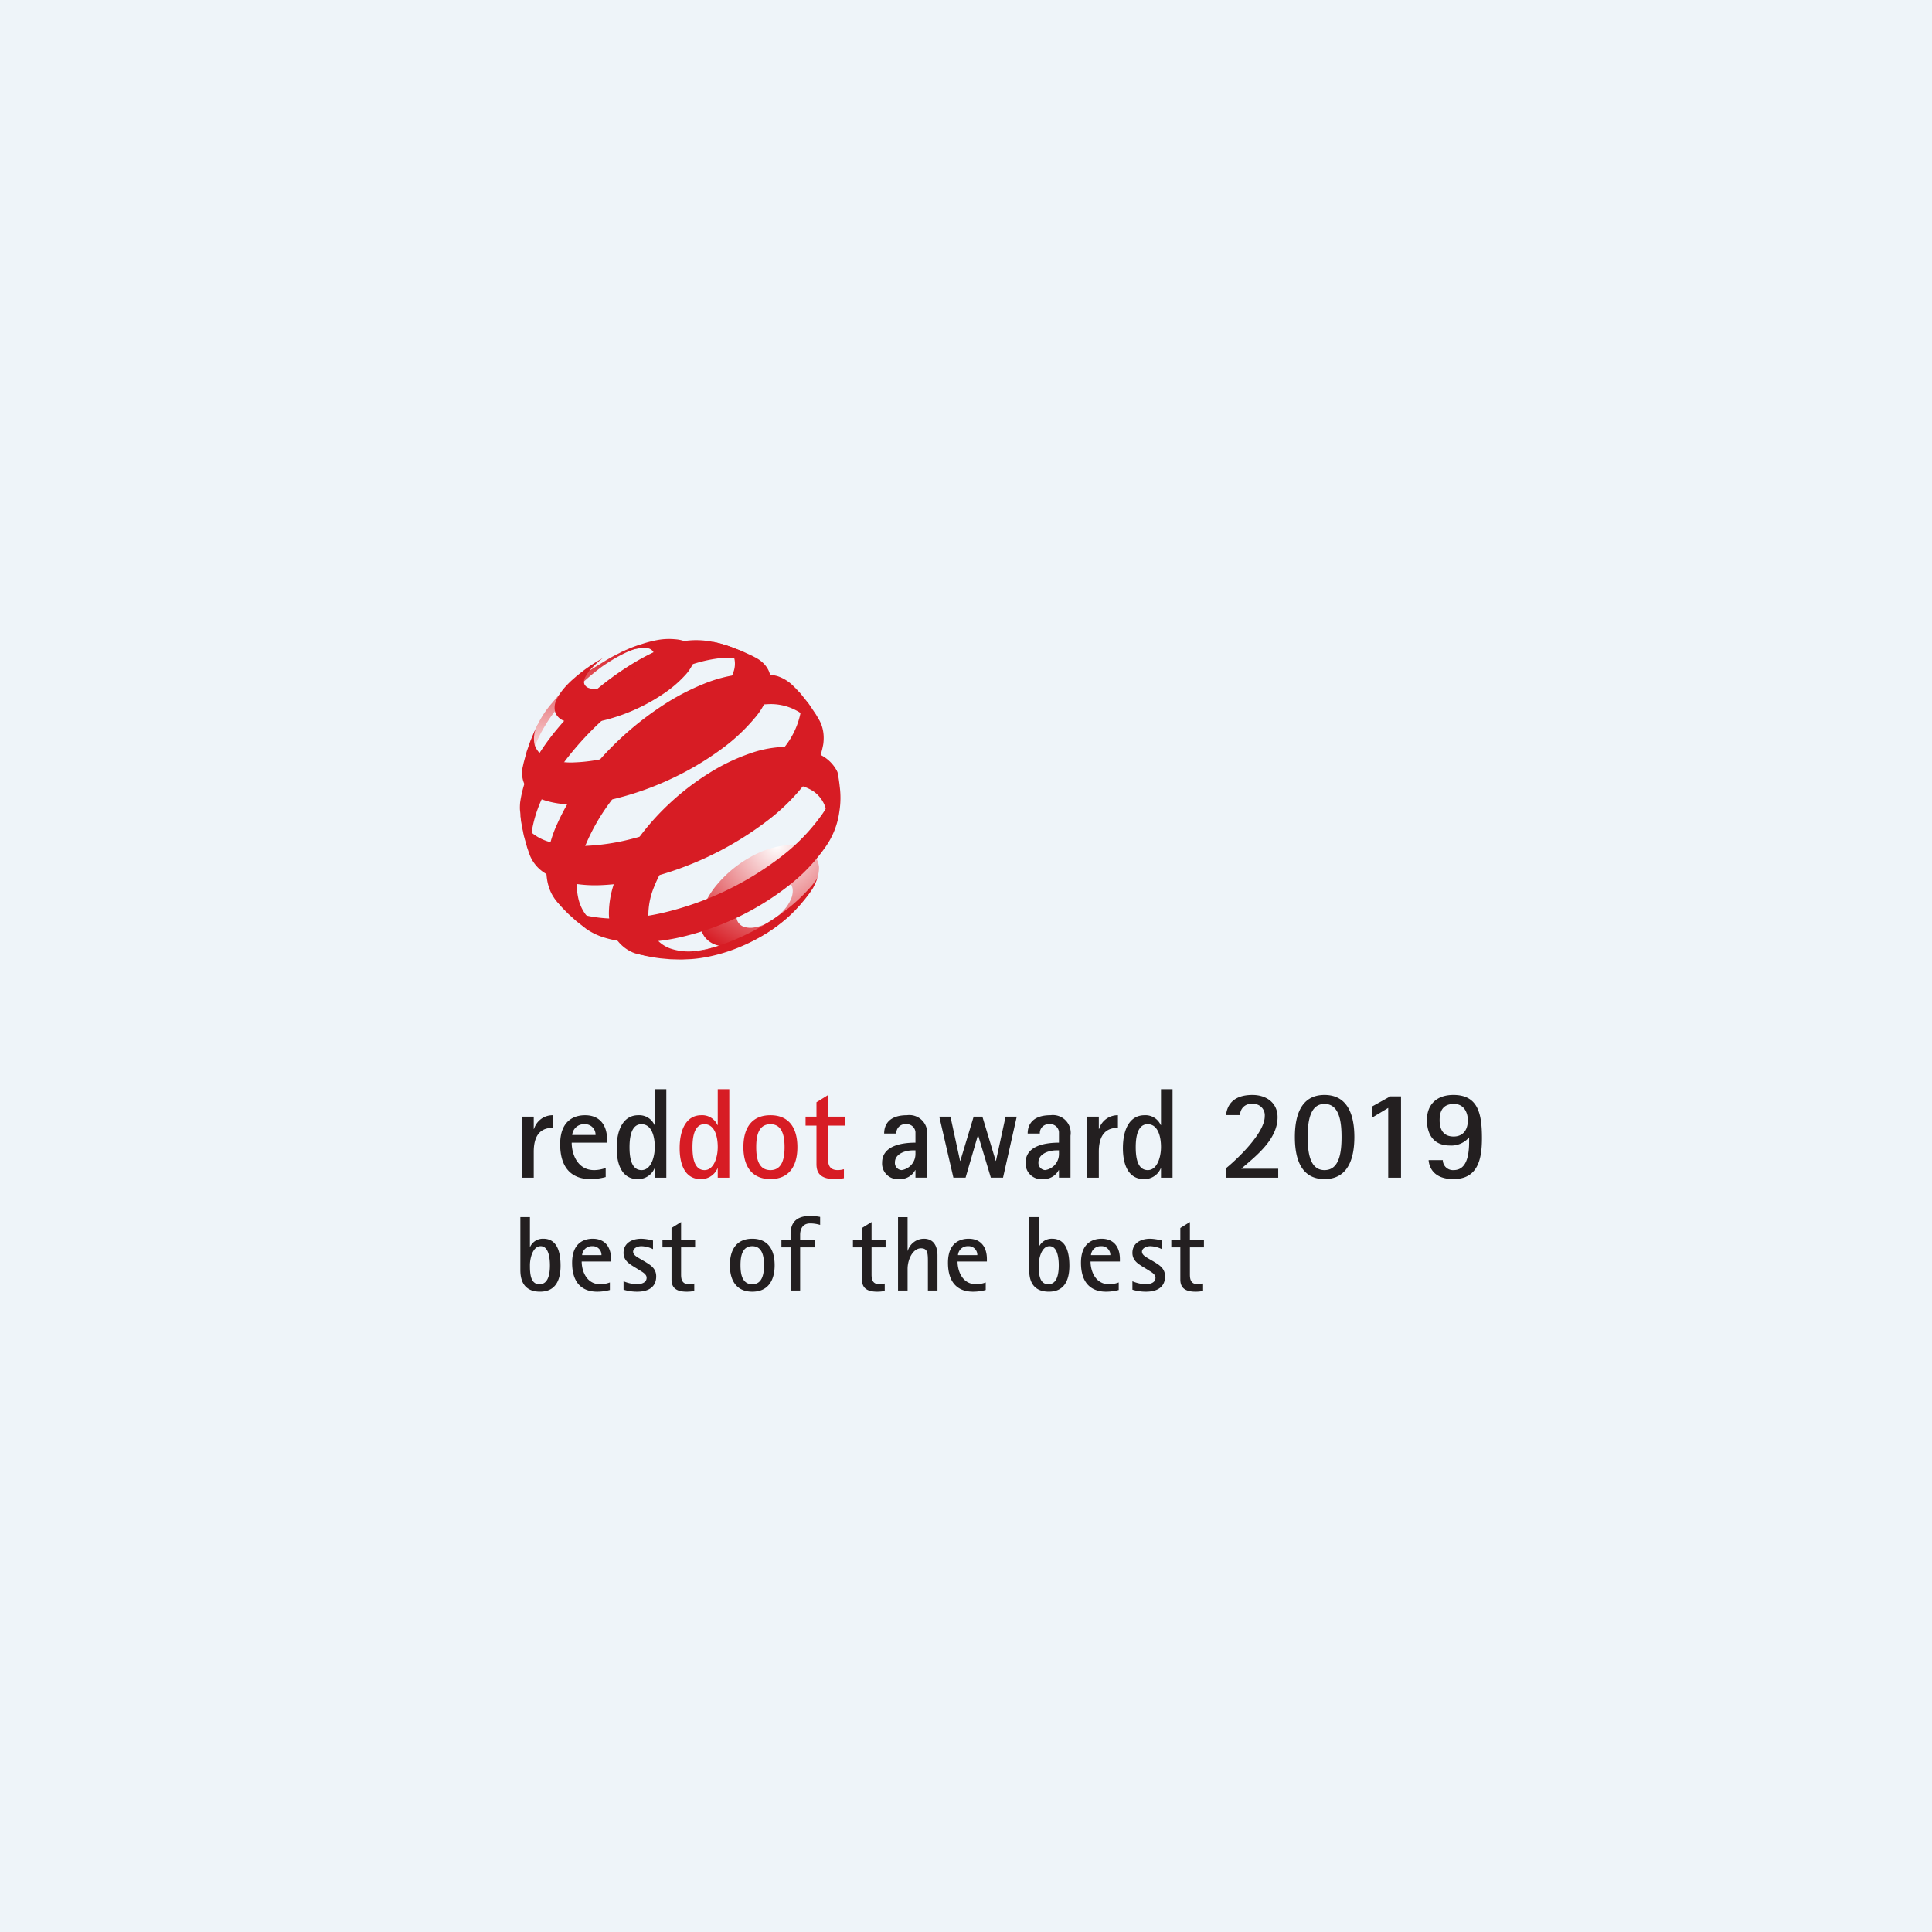 <svg width="260" height="260" fill="none" xmlns="http://www.w3.org/2000/svg"><path fill="#EEF4F9" d="M0 0h260v260H0z"/><path d="M70.273 150.272h1.554v1.657h.034a2.617 2.617 0 0 1 2.537-1.847v1.692c-1.398 0-2.571.707-2.571 3.227v3.486h-1.554v-8.215ZM81.51 158.4c-.67.184-1.36.276-2.054.276-2.485 0-4.073-1.467-4.073-4.694 0-3.52 2.295-3.9 3.348-3.9 2.002 0 2.969 1.363 2.969 3.296v.397h-4.764c0 1.536.777 3.694 3.02 3.694a4.508 4.508 0 0 0 1.554-.294v1.225Zm-1.364-5.66a1.406 1.406 0 0 0-.924-1.367 1.401 1.401 0 0 0-.577-.083 1.577 1.577 0 0 0-1.64 1.45h3.141ZM88.118 157.227h-.035a2.378 2.378 0 0 1-2.278 1.449c-2.002 0-2.813-1.811-2.813-4.158 0-2.727 1.036-4.436 2.9-4.436a2.245 2.245 0 0 1 2.191 1.329h.035v-4.833h1.553v11.909h-1.553v-1.26Zm-1.778.242c1.26 0 1.778-1.744 1.778-3.107 0-1.433-.414-3.072-1.795-3.072-1.208 0-1.605 1.363-1.605 3.09 0 1.242.173 3.089 1.622 3.089Z" fill="#231F20"/><path d="M96.59 157.227h-.034a2.378 2.378 0 0 1-2.278 1.449c-2.002 0-2.813-1.811-2.813-4.158 0-2.727 1.035-4.436 2.9-4.436a2.246 2.246 0 0 1 2.191 1.329h.035v-4.833h1.553v11.909H96.59v-1.26Zm-1.777.242c1.26 0 1.778-1.744 1.778-3.107 0-1.433-.415-3.072-1.795-3.072-1.208 0-1.605 1.363-1.605 3.09 0 1.242.173 3.089 1.622 3.089ZM100.043 154.38c0-2.624 1.156-4.298 3.641-4.298 2.468 0 3.625 1.674 3.625 4.298 0 2.589-1.157 4.296-3.625 4.296-2.485 0-3.641-1.707-3.641-4.296Zm3.641 3.089c1.675 0 1.899-1.778 1.899-3.089 0-1.329-.224-3.09-1.899-3.09-1.708 0-1.915 1.761-1.915 3.09 0 1.311.207 3.089 1.915 3.089ZM113.57 158.554a5.791 5.791 0 0 1-1.225.121c-1.985 0-2.468-.88-2.468-2.002v-5.195h-1.467v-1.208h1.467v-1.932l1.553-.967v2.899h2.278v1.208h-2.278v4.383c0 .743.104 1.606 1.312 1.606.28-.002.559-.043.828-.121v1.208Z" fill="#D71C24"/><path d="M123.198 157.467h-.035a2.27 2.27 0 0 1-2.123 1.208 2.089 2.089 0 0 1-.901-.097 2.089 2.089 0 0 1-1.284-1.217 2.092 2.092 0 0 1-.144-.895c0-2.174 2.398-2.692 4.487-2.692v-1.433a1.168 1.168 0 0 0-1.26-1.053 1.197 1.197 0 0 0-.949.326 1.196 1.196 0 0 0-.363.935h-1.64c0-1.312.777-2.469 3.073-2.469a2.407 2.407 0 0 1 2.041.703 2.404 2.404 0 0 1 .651 2.059v5.643h-1.553v-1.018Zm-.311-2.658c-1.225 0-2.451.553-2.451 1.605a.965.965 0 0 0 .898 1.053 2.19 2.19 0 0 0 1.864-2.192v-.466h-.311ZM126.406 150.27h1.502l1.294 5.954h.034l1.795-5.954h1.174l1.795 5.954h.034l1.294-5.954h1.502l-1.847 8.215h-1.639l-1.709-5.696h-.034l-1.657 5.696h-1.64l-1.898-8.215ZM142.51 157.467h-.034a2.266 2.266 0 0 1-2.123 1.208 2.092 2.092 0 0 1-1.678-.564 2.1 2.1 0 0 1-.652-1.645c0-2.174 2.399-2.692 4.487-2.692v-1.433a1.167 1.167 0 0 0-1.26-1.053 1.194 1.194 0 0 0-1.233.753 1.191 1.191 0 0 0-.078.508h-1.64c0-1.312.777-2.469 3.072-2.469a2.407 2.407 0 0 1 2.041.703 2.404 2.404 0 0 1 .651 2.059v5.643h-1.553v-1.018Zm-.311-2.658c-1.225 0-2.451.553-2.451 1.605a.982.982 0 0 0 .228.715.965.965 0 0 0 .67.338 2.18 2.18 0 0 0 1.864-2.192v-.466h-.311ZM146.32 150.272h1.554v1.657h.034a2.615 2.615 0 0 1 2.537-1.847v1.692c-1.398 0-2.571.707-2.571 3.227v3.486h-1.554v-8.215ZM156.242 157.227h-.034a2.373 2.373 0 0 1-2.278 1.449c-2.002 0-2.813-1.811-2.813-4.158 0-2.727 1.036-4.436 2.9-4.436.457-.028.912.084 1.303.322.392.237.702.589.888 1.007h.034v-4.833h1.555v11.909h-1.555v-1.26Zm-1.777.242c1.261 0 1.777-1.744 1.777-3.107 0-1.433-.413-3.072-1.794-3.072-1.207 0-1.606 1.363-1.606 3.09 0 1.242.173 3.089 1.623 3.089ZM164.977 157.227c1.432-1.156 5.228-4.711 5.228-7.006a1.532 1.532 0 0 0-.446-1.223 1.531 1.531 0 0 0-1.227-.434 1.464 1.464 0 0 0-1.527.885c-.082.195-.12.405-.113.617h-1.898c.121-1.157.793-2.711 3.555-2.711 1.864 0 3.382 1.054 3.382 2.987 0 3.071-3.055 5.332-4.883 6.937h4.97v1.208h-7.041v-1.26ZM174.258 153.017c0-2.883.811-5.662 3.987-5.662 3.174 0 4.02 2.779 4.02 5.662 0 2.881-.846 5.66-4.02 5.66-3.176 0-3.987-2.779-3.987-5.66Zm3.987 4.452c2.018 0 2.294-2.416 2.294-4.452 0-2.021-.276-4.453-2.294-4.453-1.986 0-2.262 2.432-2.262 4.453 0 2.036.276 4.452 2.262 4.452ZM186.82 149.099l-2.175 1.312v-1.501l2.45-1.363h1.45v10.941h-1.725v-9.389ZM197.709 153.051a3.125 3.125 0 0 1-2.623 1.104c-2.123 0-3.055-1.466-3.055-3.434 0-2.14 1.381-3.366 3.556-3.366 3.313 0 3.848 2.485 3.848 5.816 0 2.865-.57 5.506-3.848 5.506-2.675 0-3.262-1.623-3.331-2.554h1.915a1.347 1.347 0 0 0 .427.981 1.355 1.355 0 0 0 1.005.365c1.191 0 2.106-.846 2.106-3.815v-.603Zm-2.088-.104c1.243 0 1.915-.863 1.915-2.174 0-1.156-.604-2.209-1.845-2.209-1.555 0-1.951 1-1.951 2.192 0 1.225.484 2.191 1.881 2.191Z" fill="#231F20"/><path d="M110.22 116.67a5.01 5.01 0 0 1-.708 2.617 14.447 14.447 0 0 1-1.877 2.443 15.454 15.454 0 0 1-2.572 2.463 14.71 14.71 0 0 1-2.997 1.989 12.21 12.21 0 0 1-3.134 1.181 5.893 5.893 0 0 1-2.532-.191 3.118 3.118 0 0 1-1.633-1.176 3.305 3.305 0 0 1-.525-2.029 6.504 6.504 0 0 1 .678-2.51 11.713 11.713 0 0 1 1.665-2.521 16.113 16.113 0 0 1 5.348-4.082 11.792 11.792 0 0 1 2.989-.972 6.656 6.656 0 0 1 2.528.002 3.497 3.497 0 0 1 1.85.894 3.1 3.1 0 0 1 .92 1.892Zm-3.536 3.135a1.505 1.505 0 0 0-.352-.937 1.625 1.625 0 0 0-.851-.494c-.399-.09-.813-.1-1.216-.03a5.564 5.564 0 0 0-1.458.455 7.617 7.617 0 0 0-2.613 1.996 5.466 5.466 0 0 0-.793 1.233 3.01 3.01 0 0 0-.296 1.216c-.013.345.09.684.29.965.205.264.489.455.81.544.397.11.812.135 1.218.074a5.358 5.358 0 0 0 1.502-.444 7.62 7.62 0 0 0 2.715-2.074 5.31 5.31 0 0 0 .791-1.277 2.82 2.82 0 0 0 .253-1.227Z" fill="url(#a)"/><path d="M81.227 89.069c-2.938 1.83-4.685 2.792-6.839 5.43a13.15 13.15 0 0 0-1.974 2.89c-.3.611-.655 1.617-.655 1.617l-.15 1.128-.232 1.526-.116 1.369-.019.464a5.66 5.66 0 0 1 .068-.726 8.254 8.254 0 0 1 .162-.777 16.466 16.466 0 0 1 1.904-4.362 17.642 17.642 0 0 1 3.305-4.066 34.67 34.67 0 0 1 4.143-3.712c1.06-.778 3.646-2.407 5.174-2.616a7.337 7.337 0 0 0-2.169.436c-.898.406-1.767.874-2.602 1.398Z" fill="url(#b)"/><path d="m102.57 90.258-1.116-1.16-1.185-1.047-.6-.47-1.352-.54c-.85-.31-1.726-.546-2.616-.708a11.013 11.013 0 0 0-3.541-.078 15.29 15.29 0 0 0-3.179 1.056 30.741 30.741 0 0 0-3.996 2.088 40.358 40.358 0 0 0-5.443 4.028 41.295 41.295 0 0 0-4.592 4.716 30.934 30.934 0 0 0-3.418 5.009 15.293 15.293 0 0 0-1.54 4.88 8.529 8.529 0 0 0-.025.861c.099 1.127.282 2.244.547 3.343.101.472.228.937.38 1.395.215.626.67 1.558.67 1.558l.226.398.504.824a4.8 4.8 0 0 1-.467-.941 5.745 5.745 0 0 1-.277-1.085 7.375 7.375 0 0 1-.086-1.217c.005-.451.042-.9.11-1.345.314-1.83.925-3.596 1.81-5.229a31.613 31.613 0 0 1 3.541-5.313 41.468 41.468 0 0 1 4.794-4.959 40.32 40.32 0 0 1 5.712-4.199 30.328 30.328 0 0 1 4.72-2.35 18.677 18.677 0 0 1 4.26-1.136 9.629 9.629 0 0 1 3.575.128 5.012 5.012 0 0 1 2.584 1.493" fill="url(#c)"/><path d="m109.782 99.128-1.842-4.87-.478-1.066a5.387 5.387 0 0 0-2.903-2.222 12.973 12.973 0 0 0-4.844-.24 19.073 19.073 0 0 0-5.022 1.307 31.874 31.874 0 0 0-5.532 2.91 42.208 42.208 0 0 0-10.75 10.125 30.749 30.749 0 0 0-3.397 5.747 16.437 16.437 0 0 0-1.48 5.569 9.228 9.228 0 0 0 .067 1.844c.074.545.216 1.078.422 1.588.191.472.45.915.766 1.314.314.393.685.737 1.1 1.021l1.448.921 1.379.737 1.527.673 1.367.488a5.885 5.885 0 0 1-1.753-.875 5.061 5.061 0 0 1-1.266-1.35 5.83 5.83 0 0 1-.75-1.788 8.252 8.252 0 0 1-.209-2.192 14.95 14.95 0 0 1 1.256-5.244 27.415 27.415 0 0 1 3.09-5.397 37.385 37.385 0 0 1 10-9.424 27.69 27.69 0 0 1 5.745-2.845 20.06 20.06 0 0 1 5.81-1.103 7.28 7.28 0 0 1 4.009 1.072c1.095.724 1.304 1.943 1.665 3.422l.575-.122Z" fill="url(#d)"/><path d="M111.222 109.185c.128-.357.897-.621.997-.982.101-.363.189-.728.262-1.094.074-.367.294-2.377.312-2.749a3.808 3.808 0 0 0-.172-.632 5.03 5.03 0 0 0-2.013-2.04 9.742 9.742 0 0 0-4.556-1.184c-1.706.001-3.4.289-5.01.853a26.579 26.579 0 0 0-5.622 2.689 34.536 34.536 0 0 0-5.334 4.097 33.335 33.335 0 0 0-4.254 4.797 24.135 24.135 0 0 0-2.858 5.066 12.802 12.802 0 0 0-1.033 4.874 6.84 6.84 0 0 0 .482 2.532 5.027 5.027 0 0 0 1.33 1.871 4.779 4.779 0 0 0 2.107 1.112c.92.216 1.86.345 2.805.385l.227-.007 1.618-.102 1.58-.2.784-.138 1.445-.323 1.396-.398.381-.125 1.27-.462.271-.11a14.562 14.562 0 0 1-4.094 1.077 7.608 7.608 0 0 1-3.259-.32 4.394 4.394 0 0 1-2.163-1.582 4.992 4.992 0 0 1-.864-2.709 9.873 9.873 0 0 1 .719-3.91 18.462 18.462 0 0 1 2.23-4.085 25.72 25.72 0 0 1 3.396-3.867 26.582 26.582 0 0 1 4.298-3.273 20.42 20.42 0 0 1 4.531-2.097 11.695 11.695 0 0 1 4.016-.586 5.72 5.72 0 0 1 3.097.982 4.312 4.312 0 0 1 1.678 2.64" fill="url(#e)"/><path d="M93.474 88.778a6.05 6.05 0 0 1-1.36 2.186 15.646 15.646 0 0 1-2.623 2.256 24.495 24.495 0 0 1-3.503 2.026 24.78 24.78 0 0 1-3.945 1.487c-1.16.339-2.356.545-3.563.613a6.309 6.309 0 0 1-2.505-.318 2.002 2.002 0 0 1-1.238-1.118 2.33 2.33 0 0 1 .182-1.787c.101-.222.217-.435.348-.64.143-.225.298-.441.464-.649a9.79 9.79 0 0 1 .57-.65c.205-.217.426-.433.663-.649l.636-.557.626-.506.592-.446.593-.415.582-.381.566-.344.56-.318c-.614.47-1.182 1-1.695 1.579a5.18 5.18 0 0 0-.715 1.085 1.06 1.06 0 0 0-.055.862 1.021 1.021 0 0 0 .647.517c.406.12.83.16 1.252.122a8.264 8.264 0 0 0 1.746-.324 12.869 12.869 0 0 0 3.627-1.71 8.102 8.102 0 0 0 1.303-1.091c.307-.305.55-.668.713-1.068a.952.952 0 0 0-.032-.837 1.157 1.157 0 0 0-.72-.468 2.86 2.86 0 0 0-1.249.024c-.564.074-1.122.18-1.673.318-.351.1-.693.23-1.022.387a16.932 16.932 0 0 1 3.16-1.303c.7-.231 1.416-.413 2.141-.544a8.557 8.557 0 0 1 2.288-.09 4.627 4.627 0 0 1 1.685.42c.411.185.743.511.935.92.176.453.183.953.02 1.411ZM109.983 118.202c-.159.433-.345.856-.557 1.266-.221.365-.464.717-.727 1.055 0 0-.161.212-.266.345-.295.377-.785.945-.785.945l-.656.712a19.055 19.055 0 0 1-2.304 2.019 23.288 23.288 0 0 1-2.775 1.777 24.335 24.335 0 0 1-3.11 1.425 22.75 22.75 0 0 1-3.294.967c-.22.046-.437.089-.652.126a17.083 17.083 0 0 1-1.258.181c-.204.023-.406.041-.605.055l-1.217.053-.268.001-1.301-.036-1.323-.12s-.227-.029-.37-.049c-.551-.078-.86-.129-1.404-.242-.554-.114-1.409-.341-1.409-.341l-.708-.238-.193-.094a8.831 8.831 0 0 0 1.8.479 15.3 15.3 0 0 0 2.084.166c.78.008 1.56-.029 2.336-.113a24.79 24.79 0 0 0 2.556-.41 30.162 30.162 0 0 0 5.938-1.948 31.172 31.172 0 0 0 5.305-3.009 24.064 24.064 0 0 0 4.126-3.648c.38-.421.728-.87 1.043-1.342.012-.016-.006.018-.006.018Z" fill="#D71C24"/><path d="m98.35 87.053 1.422.535 1.402.644.495.257c.372.193.716.436 1.021.723.285.27.522.585.699.933.179.358.292.746.334 1.143.046.453.021.91-.073 1.355a9.732 9.732 0 0 1-2.148 4.064 25.05 25.05 0 0 1-4.59 4.225 39.791 39.791 0 0 1-6.346 3.762 40.31 40.31 0 0 1-7.219 2.647c-1.93.521-3.915.82-5.913.893a11.876 11.876 0 0 1-4.284-.575 4.49 4.49 0 0 1-2.402-1.79 3.694 3.694 0 0 1-.38-2.757l.1-.454.405-1.506.507-1.456.521-1.232.478-1.004-.08.203c.018-.037-.019.042-.019.042a3.626 3.626 0 0 0-.311 2.6 2.891 2.891 0 0 0 1.704 1.723c1.135.443 2.351.64 3.568.575a21.706 21.706 0 0 0 5.158-.806 34.17 34.17 0 0 0 5.742-2.138 33.744 33.744 0 0 0 5.076-2.969 21.31 21.31 0 0 0 3.733-3.317 8.165 8.165 0 0 0 1.838-3.194c.125-.46.148-.943.067-1.414a2.42 2.42 0 0 0-.525-1.107 3.24 3.24 0 0 0-1.037-.8 5.23 5.23 0 0 0-.956-.366l-.523-.14c.176.023.35.056.523.1 0 0 .51.125.834.218.465.134 1.18.383 1.18.383Z" fill="#D71C24"/><path d="m107.786 93.39 1.057 1.327.96 1.424.429.728a4.763 4.763 0 0 1 .533 1.49c.05.28.077.563.082.847a6.37 6.37 0 0 1-.052.916 11.37 11.37 0 0 1-2.316 5.143 27.405 27.405 0 0 1-5.356 5.293 44.283 44.283 0 0 1-16.325 7.726 30.608 30.608 0 0 1-5.863.834 17.577 17.577 0 0 1-4.648-.39 8.768 8.768 0 0 1-3.253-1.425 5.026 5.026 0 0 1-1.757-2.268l-.335-.966-.46-1.652-.322-1.666-.067-.468-.092-.938c-.012-.09.003 0 .003 0 .11.875.499 1.691 1.11 2.327a6.53 6.53 0 0 0 2.954 1.664c1.512.408 3.08.577 4.644.501a29.618 29.618 0 0 0 6.119-.895 43.336 43.336 0 0 0 8.243-2.976 42.818 42.818 0 0 0 7.208-4.331 27.047 27.047 0 0 0 5.138-4.905 10.788 10.788 0 0 0 2.301-4.731c.065-.395.086-.795.063-1.194a4.295 4.295 0 0 0-.197-1.06 3.97 3.97 0 0 0-.812-1.428v-.004l.878.923.133.153Z" fill="#D71C24"/><path d="M112.999 105.788a11.66 11.66 0 0 1-.046 3.464 10.7 10.7 0 0 1-2.025 4.955 23.755 23.755 0 0 1-4.781 4.972 37.008 37.008 0 0 1-14.731 6.984 27.98 27.98 0 0 1-3.991.585 19.863 19.863 0 0 1-3.466-.042 13.262 13.262 0 0 1-2.862-.603 8.511 8.511 0 0 1-2.2-1.096l-1.305-1.016-1.09-.982s-.742-.725-1.172-1.229c-.31-.359-.756-.953-.756-.953a6.482 6.482 0 0 0 1.898 1.482c1.02.518 2.113.875 3.242 1.059 1.404.232 2.83.309 4.25.228a30.087 30.087 0 0 0 5.13-.724 41.664 41.664 0 0 0 16.058-7.607 26.25 26.25 0 0 0 5.224-5.318 11.43 11.43 0 0 0 2.216-5.227 7.47 7.47 0 0 0 .037-.529 3.754 3.754 0 0 0-.039-.519c.089.248.162.501.22.758 0 0 .138.826.189 1.358Z" fill="#D71C24"/><path d="M71.315 167.79h.03c.155-.336.406-.619.722-.813a1.881 1.881 0 0 1 1.052-.275c1.889 0 2.318 1.846 2.318 3.636 0 2.103-.787 3.491-2.762 3.491-2.562 0-2.648-2.118-2.648-2.976v-7.056h1.288v3.993Zm1.289 5.038c1.13 0 1.402-1.275 1.402-2.534 0-.987-.172-2.59-1.245-2.59-1.06 0-1.446 1.617-1.446 2.547 0 1.059.03 2.577 1.289 2.577ZM82.073 173.601a6.446 6.446 0 0 1-1.703.23c-2.061 0-3.378-1.217-3.378-3.894 0-2.919 1.904-3.234 2.777-3.234 1.66 0 2.461 1.131 2.461 2.734v.329h-3.95c0 1.273.644 3.063 2.505 3.063a3.71 3.71 0 0 0 1.288-.244v1.016Zm-1.13-4.694a1.168 1.168 0 0 0-1.246-1.202 1.307 1.307 0 0 0-1.36 1.202h2.605ZM86.733 169.752c.716.444 1.575.887 1.575 2.017 0 1.432-1.031 2.062-2.562 2.062a6.115 6.115 0 0 1-1.832-.272v-1.132a5.19 5.19 0 0 0 1.718.402c.615 0 1.387-.172 1.387-.873 0-.515-.63-.802-1.087-1.102l-.659-.402c-.615-.385-1.359-.843-1.359-1.845 0-1.232 1.002-1.904 2.419-1.904.522.024 1.04.106 1.545.244v1.158a3.732 3.732 0 0 0-1.56-.4c-.558 0-1.116.301-1.116.73 0 .472.544.73.987 1.002l.544.315ZM93.431 173.731a4.815 4.815 0 0 1-1.016.1c-1.646 0-2.046-.73-2.046-1.66v-4.308h-1.217v-1.002h1.217v-1.603l1.288-.801v2.404h1.889v1.002h-1.889v3.635c0 .616.086 1.331 1.087 1.331.233-.002.464-.036.687-.101v1.003ZM98.223 170.267c0-2.176.959-3.564 3.019-3.564 2.047 0 3.006 1.388 3.006 3.564 0 2.147-.959 3.564-3.006 3.564-2.06 0-3.02-1.417-3.02-3.564Zm3.019 2.562c1.389 0 1.575-1.475 1.575-2.562 0-1.102-.186-2.562-1.575-2.562-1.416 0-1.588 1.46-1.588 2.562 0 1.087.172 2.562 1.588 2.562ZM106.391 167.864h-1.231v-1.003h1.231v-.786c0-1.602.859-2.434 2.604-2.434.462-.006.922.037 1.374.129v1.074a4.596 4.596 0 0 0-1.359-.2c-1.031 0-1.331.829-1.331 1.517v.7h2.032v1.003h-2.032v5.81h-1.288v-5.81ZM119.064 173.731a4.816 4.816 0 0 1-1.016.1c-1.646 0-2.047-.73-2.047-1.66v-4.308h-1.216v-1.002h1.216v-1.603l1.289-.801v2.404h1.889v1.002h-1.889v3.635c0 .616.085 1.331 1.087 1.331.233-.002.464-.036.687-.101v1.003ZM120.852 163.797h1.287v4.522h.029a2.282 2.282 0 0 1 2.161-1.617c1.575 0 1.832 1.402 1.832 2.247v4.722h-1.288v-3.72c0-1.26 0-1.96-.93-1.96-1.059 0-1.804 1.43-1.804 2.79v2.89h-1.287v-9.874ZM132.655 173.601a6.491 6.491 0 0 1-1.703.23c-2.061 0-3.378-1.217-3.378-3.894 0-2.919 1.904-3.234 2.777-3.234 1.66 0 2.461 1.131 2.461 2.734v.329h-3.949c0 1.273.644 3.063 2.504 3.063.44-.004.876-.087 1.288-.244v1.016Zm-1.131-4.694a1.174 1.174 0 0 0-.356-.877 1.168 1.168 0 0 0-.889-.325 1.305 1.305 0 0 0-1.359 1.202h2.604ZM139.792 167.79h.029a1.878 1.878 0 0 1 1.775-1.088c1.888 0 2.317 1.846 2.317 3.636 0 2.103-.787 3.491-2.761 3.491-2.562 0-2.648-2.118-2.648-2.976v-7.056h1.288v3.993Zm1.288 5.038c1.13 0 1.403-1.275 1.403-2.534 0-.987-.172-2.59-1.245-2.59-1.06 0-1.446 1.617-1.446 2.547 0 1.059.029 2.577 1.288 2.577ZM150.553 173.601a6.45 6.45 0 0 1-1.703.23c-2.061 0-3.377-1.217-3.377-3.894 0-2.919 1.903-3.234 2.776-3.234 1.659 0 2.461 1.131 2.461 2.734v.329h-3.95c0 1.273.644 3.063 2.505 3.063.44-.004.876-.087 1.288-.244v1.016Zm-1.13-4.694a1.159 1.159 0 0 0-.357-.876 1.156 1.156 0 0 0-.888-.326 1.305 1.305 0 0 0-1.361 1.202h2.606ZM155.214 169.752c.716.444 1.574.887 1.574 2.017 0 1.432-1.03 2.062-2.562 2.062a6.112 6.112 0 0 1-1.831-.272v-1.132a5.186 5.186 0 0 0 1.717.402c.615 0 1.388-.172 1.388-.873 0-.515-.63-.802-1.088-1.102l-.658-.402c-.615-.385-1.359-.843-1.359-1.845 0-1.232 1.001-1.904 2.418-1.904a7.097 7.097 0 0 1 1.546.244v1.158a3.738 3.738 0 0 0-1.561-.4c-.557 0-1.116.301-1.116.73 0 .472.544.73.988 1.002l.544.315ZM161.907 173.731a4.816 4.816 0 0 1-1.016.1c-1.645 0-2.047-.73-2.047-1.66v-4.308h-1.215v-1.002h1.215v-1.603l1.289-.801v2.404h1.889v1.002h-1.889v3.635c0 .616.086 1.331 1.088 1.331a2.53 2.53 0 0 0 .686-.101v1.003Z" fill="#231F20"/><defs><radialGradient id="a" cx="0" cy="0" r="1" gradientUnits="userSpaceOnUse" gradientTransform="translate(104.539 113.762) scale(15.68)"><stop stop-color="#fff"/><stop offset="1" stop-color="#D71C24"/></radialGradient><radialGradient id="c" cx="0" cy="0" r="1" gradientUnits="userSpaceOnUse" gradientTransform="matrix(1156.02 0 0 1073.63 49472.9 -47746.8)"><stop stop-color="#fff"/><stop offset="1" stop-color="#D71C24"/></radialGradient><radialGradient id="d" cx="0" cy="0" r="1" gradientUnits="userSpaceOnUse" gradientTransform="matrix(1372.02 0 0 1301.05 55407.8 -54316.2)"><stop stop-color="#fff"/><stop offset="1" stop-color="#D71C24"/></radialGradient><radialGradient id="e" cx="0" cy="0" r="1" gradientUnits="userSpaceOnUse" gradientTransform="matrix(995.708 0 0 913.151 47069.1 -44082.4)"><stop stop-color="#fff"/><stop offset="1" stop-color="#D71C24"/></radialGradient><linearGradient id="b" x1="78.677" y1="87.212" x2="78.677" y2="103.493" gradientUnits="userSpaceOnUse"><stop stop-color="#D71C24"/><stop offset="1" stop-color="#fff"/></linearGradient></defs></svg>